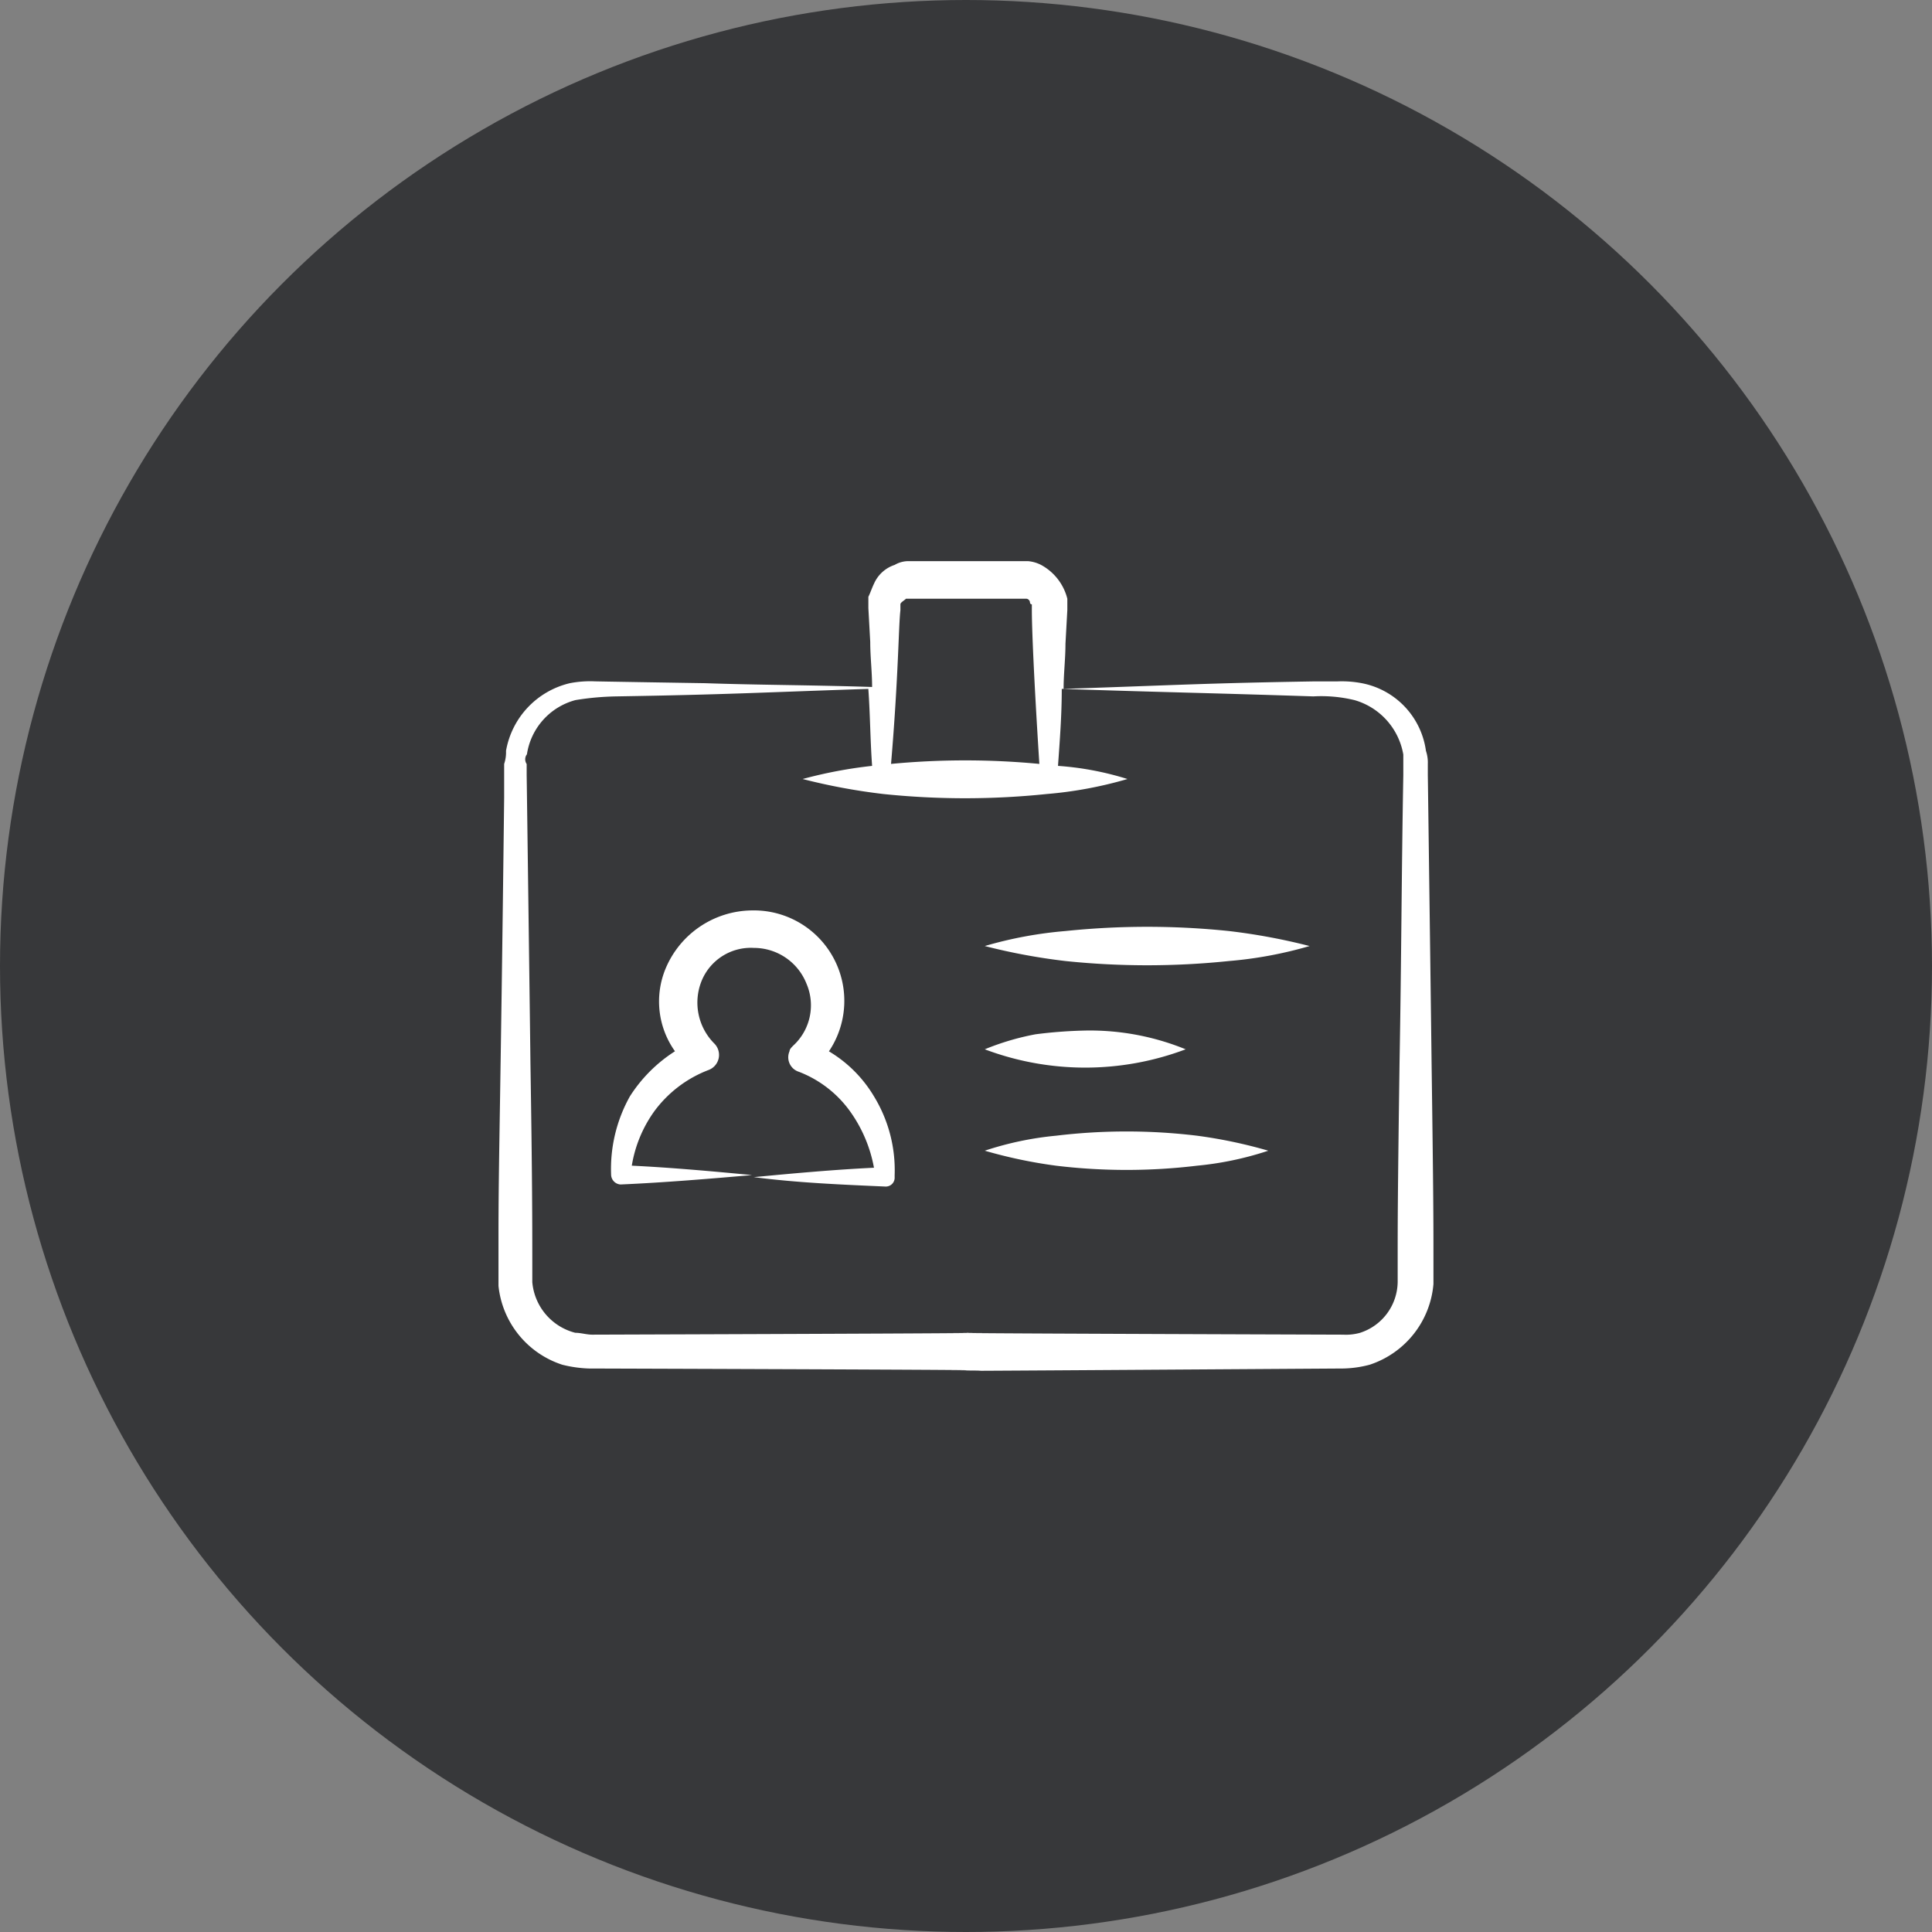 <svg xmlns="http://www.w3.org/2000/svg" width="60" height="60" viewBox="0 0 60 60">
  <rect x="0" y="0" width="60" height="60" fill="#808080" stroke="none"/>
  <g id="Real_Time_Identity_Checks" data-name="Real Time Identity Checks" transform="translate(-6064 -2370)">
    <circle id="Ellipse_63" data-name="Ellipse 63" cx="30" cy="30" r="30" transform="translate(6064 2370)" fill="#37383a"/>
    <g id="_x36_" transform="translate(6078.381 2383.027)">
      <path id="Path_421" data-name="Path 421" d="M3.082,29.356a3.937,3.937,0,0,0,.816.117c17.842.058,9.329.058,11.72.058s-6.122.058,11.72-.058a3.441,3.441,0,0,0,.816-.117,2.893,2.893,0,0,0,1.982-2.507v-.7c0-1.283,0-1.982-.058-6.181,0-.117-.117-9.038-.117-8.921V10.7a1.138,1.138,0,0,0-.058-.408,2.481,2.481,0,0,0-1.982-2.1,3.325,3.325,0,0,0-.758-.058h-.7c-3.5.058-4.315.117-7.813.233,0-.466.058-.933.058-1.4l.058-1.05v-.35a1.649,1.649,0,0,0-.816-1.05,1.081,1.081,0,0,0-.408-.117H13.811a.843.843,0,0,0-.408.117,1.06,1.06,0,0,0-.641.583c-.058.117-.117.292-.175.408v.35l.058,1.05c0,.466.058.933.058,1.4C10.9,8.248,9.2,8.248,7.514,8.19c-.058,0-3.615-.058-3.44-.058a3.325,3.325,0,0,0-.758.058,2.624,2.624,0,0,0-1.982,2.1,1.138,1.138,0,0,1-.058.408v1.05C1.158,21.776,1.1,22.884,1.1,25.449v1.458a2.887,2.887,0,0,0,1.982,2.449Zm10.5-23.44V5.741c0-.058.117-.117.175-.175h3.732a.125.125,0,0,1,.117.117.057.057,0,0,0,.058.058v.175c0,.525.058,2.041.233,4.781a24.28,24.28,0,0,0-4.606,0c.233-2.74.233-4.315.292-4.781Zm-11.6,4.49A2.059,2.059,0,0,1,3.491,8.715,8.734,8.734,0,0,1,4.773,8.6c3.5-.058,4.315-.117,7.813-.233.058.816.058,1.574.117,2.391a14.045,14.045,0,0,0-2.157.408,18.93,18.93,0,0,0,2.507.466,24.582,24.582,0,0,0,5.073,0,12.637,12.637,0,0,0,2.507-.466,9.381,9.381,0,0,0-2.157-.408c.058-.816.117-1.574.117-2.391,3.557.117,4.256.117,7.813.233a4.373,4.373,0,0,1,1.283.117A2.135,2.135,0,0,1,29.2,10.406v.641c-.058,3.265-.058,5.656-.117,8.921-.058,4.2-.058,4.956-.058,6.181v.641a1.681,1.681,0,0,1-1.166,1.574,1.614,1.614,0,0,1-.525.058c-17.784-.058-9.271-.058-11.662-.058s6.122,0-11.662.058c-.175,0-.35-.058-.525-.058A1.783,1.783,0,0,1,2.15,26.79v-.641c0-1.108,0-2.566-.058-6.181,0-.175-.117-9.038-.117-8.921V10.7a.26.26,0,0,1,0-.292Z" fill="#fff"/>
      <path id="Path_422" data-name="Path 422" d="M34.58,24.939a12.638,12.638,0,0,0,2.507-.466,18.93,18.93,0,0,0-2.507-.466,24.582,24.582,0,0,0-5.073,0A12.637,12.637,0,0,0,27,24.473a18.931,18.931,0,0,0,2.507.466A24.568,24.568,0,0,0,34.58,24.939Z" transform="translate(-10.798 -8.12)" fill="#fff"/>
      <path id="Path_423" data-name="Path 423" d="M33.239,29.983a7.878,7.878,0,0,0-3.09-.583,14.3,14.3,0,0,0-1.574.117A8.057,8.057,0,0,0,27,29.983,8.842,8.842,0,0,0,33.239,29.983Z" transform="translate(-10.798 -10.423)" fill="#fff"/>
      <path id="Path_424" data-name="Path 424" d="M33.589,35.839a10.015,10.015,0,0,0,2.216-.466,15,15,0,0,0-2.216-.466,18.285,18.285,0,0,0-4.373,0A10.015,10.015,0,0,0,27,35.373a15,15,0,0,0,2.216.466A18.279,18.279,0,0,0,33.589,35.839Z" transform="translate(-10.798 -12.664)" fill="#fff"/>
      <path id="Path_425" data-name="Path 425" d="M7.1,31.219a.312.312,0,0,0,.292.292c1.341-.058,2.74-.175,4.082-.292-1.224-.117-2.507-.233-3.732-.292a4,4,0,0,1,.7-1.691,3.751,3.751,0,0,1,1.691-1.283.5.5,0,0,0,.175-.816A1.8,1.8,0,0,1,9.9,25.214a1.651,1.651,0,0,1,1.633-1.05,1.757,1.757,0,0,1,1.633,1.108,1.7,1.7,0,0,1-.408,1.924c-.058.058-.117.117-.117.175a.472.472,0,0,0,.292.641A3.506,3.506,0,0,1,14.563,29.3a4.34,4.34,0,0,1,.7,1.691c-1.224.058-2.507.175-3.732.292,1.341.175,2.74.233,4.082.292a.275.275,0,0,0,.292-.292v-.058a4.4,4.4,0,0,0-.641-2.449,4.02,4.02,0,0,0-1.4-1.4A2.809,2.809,0,0,0,11.473,23a2.937,2.937,0,0,0-2.682,1.808,2.666,2.666,0,0,0,.292,2.566,4.576,4.576,0,0,0-1.4,1.4A4.62,4.62,0,0,0,7.1,31.219Z" transform="translate(-2.502 -7.753)" fill="#fff"/>
    </g>
  </g>
</svg>
